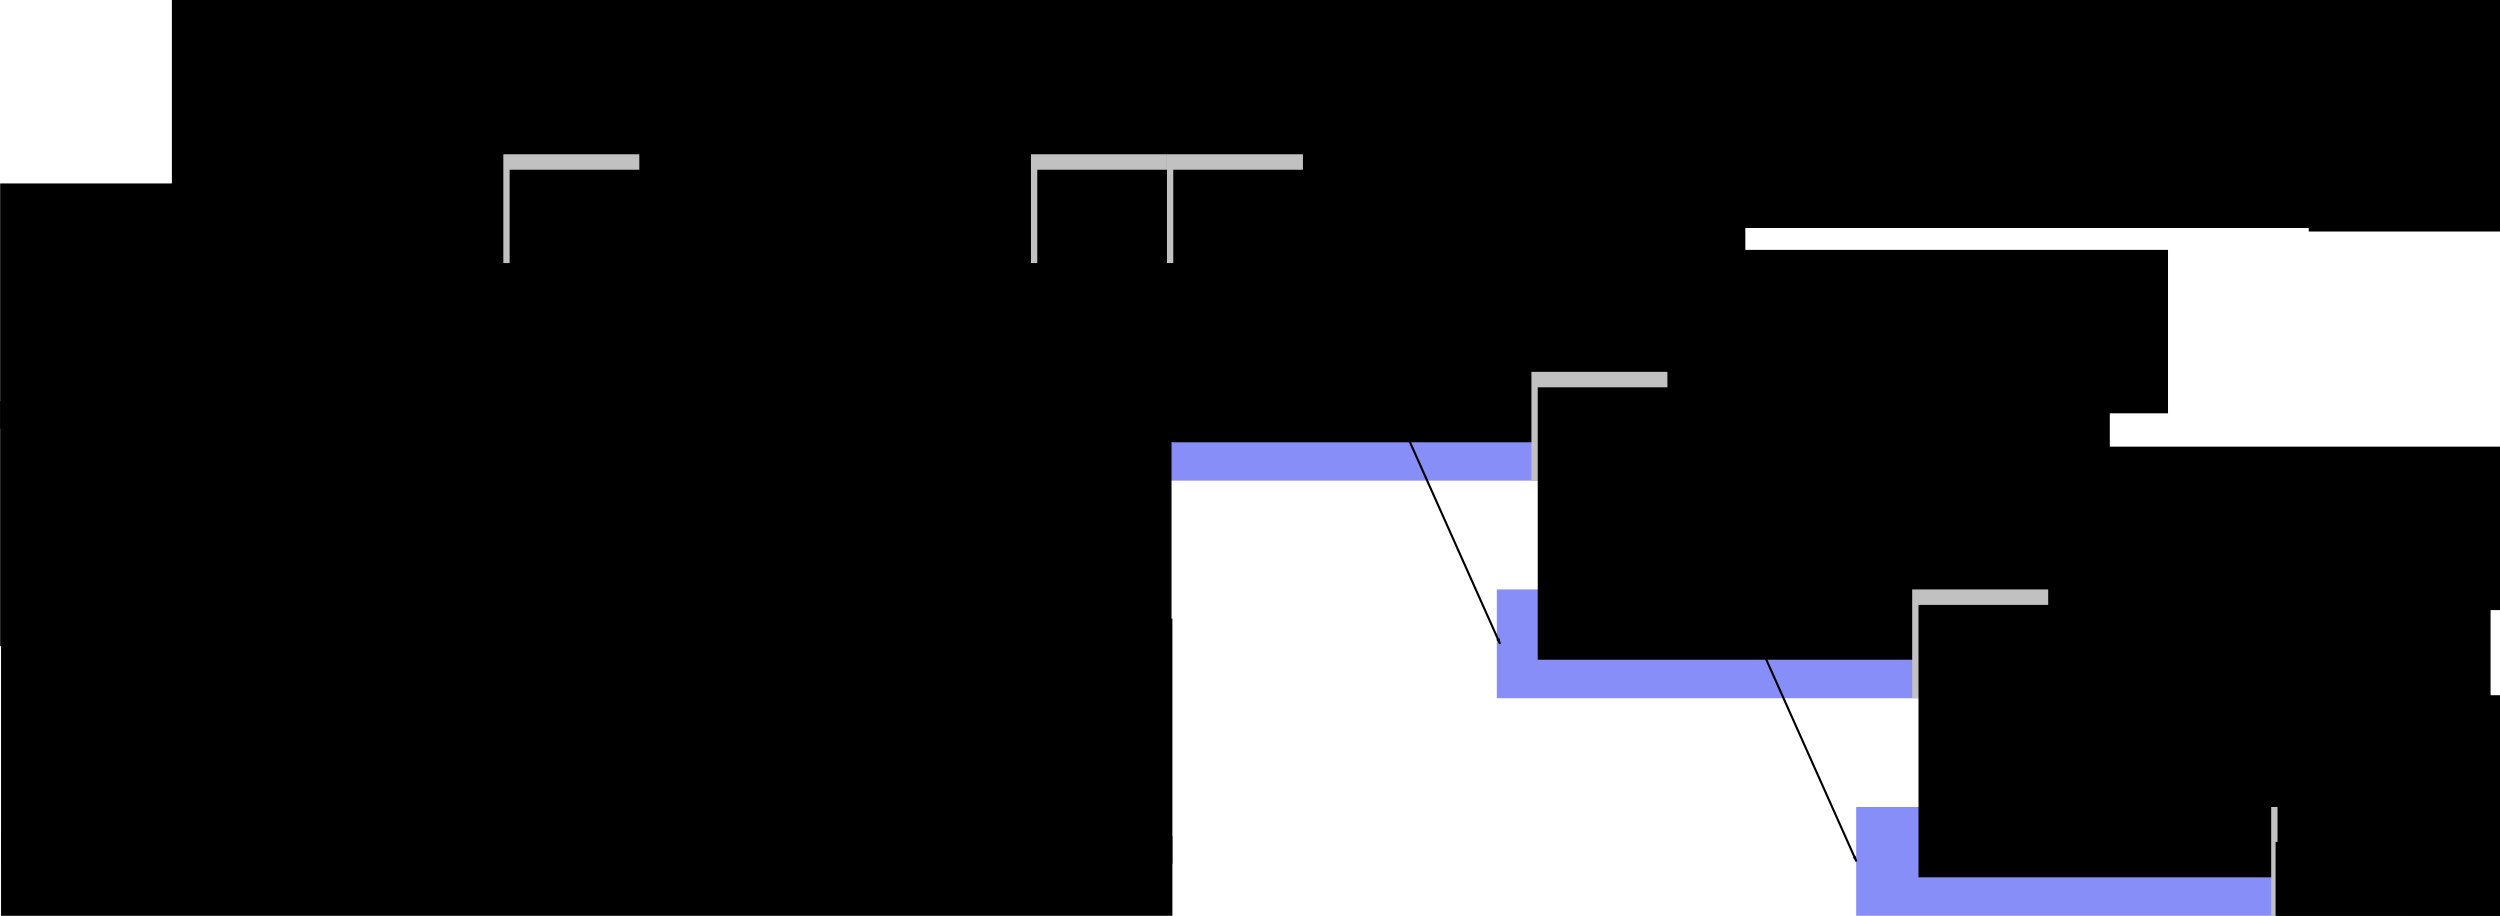 <?xml version="1.0" encoding="UTF-8" standalone="no"?>
<!-- Created with Inkscape (http://www.inkscape.org/) -->

<svg
   xmlns:dc="http://purl.org/dc/elements/1.1/"
   xmlns:cc="http://creativecommons.org/ns#"
   xmlns:rdf="http://www.w3.org/1999/02/22-rdf-syntax-ns#"
   xmlns:svg="http://www.w3.org/2000/svg"
   xmlns="http://www.w3.org/2000/svg"
   xmlns:sodipodi="http://sodipodi.sourceforge.net/DTD/sodipodi-0.dtd"
   xmlns:inkscape="http://www.inkscape.org/namespaces/inkscape"
   width="243.201mm"
   height="89.09mm"
   viewBox="0 0 243.201 89.09"
   version="1.1"
   id="svg8"
   inkscape:version="0.92.3pre0 (0ab9bec, 2018-03-03)"
   sodipodi:docname="gantt.svg"
   inkscape:export-filename="/home/trahay/Documents/recherche/projets/ANR_2018/anr2018_pythia/figures/gantt.png"
   inkscape:export-xdpi="300"
   inkscape:export-ydpi="300">
  <defs
     id="defs2">
    <marker
       inkscape:stockid="Arrow1Lend"
       orient="auto"
       refY="0"
       refX="0"
       id="Arrow1Lend"
       style="overflow:visible"
       inkscape:isstock="true">
      <path
         id="path4849"
         d="M 0,0 5,-5 -12.5,0 5,5 Z"
         style="fill:#000000;fill-opacity:1;fill-rule:evenodd;stroke:#000000;stroke-width:1pt;stroke-opacity:1"
         transform="matrix(-0.8,0,0,-0.8,-10,0)"
         inkscape:connector-curvature="0" />
    </marker>
    <marker
       inkscape:stockid="Arrow1Mend"
       orient="auto"
       refY="0"
       refX="0"
       id="Arrow1Mend"
       style="overflow:visible"
       inkscape:isstock="true">
      <path
         id="path4855"
         d="M 0,0 5,-5 -12.5,0 5,5 Z"
         style="fill:#000000;fill-opacity:1;fill-rule:evenodd;stroke:#000000;stroke-width:1pt;stroke-opacity:1"
         transform="matrix(-0.4,0,0,-0.4,-4,0)"
         inkscape:connector-curvature="0" />
    </marker>
    <marker
       inkscape:stockid="Arrow1Lend"
       orient="auto"
       refY="0"
       refX="0"
       id="Arrow1Lend-2"
       style="overflow:visible"
       inkscape:isstock="true">
      <path
         inkscape:connector-curvature="0"
         id="path4849-0"
         d="M 0,0 5,-5 -12.5,0 5,5 Z"
         style="fill:#000000;fill-opacity:1;fill-rule:evenodd;stroke:#000000;stroke-width:1pt;stroke-opacity:1"
         transform="matrix(-0.8,0,0,-0.8,-10,0)" />
    </marker>
    <marker
       inkscape:stockid="Arrow1Lend"
       orient="auto"
       refY="0"
       refX="0"
       id="Arrow1Lend-1"
       style="overflow:visible"
       inkscape:isstock="true">
      <path
         inkscape:connector-curvature="0"
         id="path4849-5"
         d="M 0,0 5,-5 -12.5,0 5,5 Z"
         style="fill:#000000;fill-opacity:1;fill-rule:evenodd;stroke:#000000;stroke-width:1pt;stroke-opacity:1"
         transform="matrix(-0.8,0,0,-0.8,-10,0)" />
    </marker>
    <marker
       inkscape:stockid="Arrow1Lend"
       orient="auto"
       refY="0"
       refX="0"
       id="Arrow1Lend-4"
       style="overflow:visible"
       inkscape:isstock="true">
      <path
         inkscape:connector-curvature="0"
         id="path4849-7"
         d="M 0,0 5,-5 -12.5,0 5,5 Z"
         style="fill:#000000;fill-opacity:1;fill-rule:evenodd;stroke:#000000;stroke-width:1pt;stroke-opacity:1"
         transform="matrix(-0.8,0,0,-0.8,-10,0)" />
    </marker>
    <marker
       inkscape:stockid="Arrow1Lend"
       orient="auto"
       refY="0"
       refX="0"
       id="Arrow1Lend-2-6"
       style="overflow:visible"
       inkscape:isstock="true">
      <path
         inkscape:connector-curvature="0"
         id="path4849-0-9"
         d="M 0,0 5,-5 -12.5,0 5,5 Z"
         style="fill:#000000;fill-opacity:1;fill-rule:evenodd;stroke:#000000;stroke-width:1pt;stroke-opacity:1"
         transform="matrix(-0.8,0,0,-0.8,-10,0)" />
    </marker>
  </defs>
  <sodipodi:namedview
     id="base"
     pagecolor="#ffffff"
     bordercolor="#666666"
     borderopacity="1.0"
     inkscape:pageopacity="0.0"
     inkscape:pageshadow="2"
     inkscape:zoom="0.98994949"
     inkscape:cx="318.47937"
     inkscape:cy="185.18879"
     inkscape:document-units="mm"
     inkscape:current-layer="layer1"
     showgrid="true"
     fit-margin-top="0"
     fit-margin-left="0"
     fit-margin-right="0"
     fit-margin-bottom="0"
     inkscape:window-width="1920"
     inkscape:window-height="1051"
     inkscape:window-x="0"
     inkscape:window-y="0"
     inkscape:window-maximized="1">
    <inkscape:grid
       type="xygrid"
       id="grid4518"
       originx="6.631"
       originy="-127" />
  </sodipodi:namedview>
  <g
     inkscape:label="Calque 1"
     inkscape:groupmode="layer"
     id="layer1"
     transform="translate(6.631,-80.91)">
    <rect
       style="opacity:1;fill:#878ef7;fill-opacity:1;fill-rule:nonzero;stroke:none;stroke-width:0.52;stroke-linejoin:round;stroke-miterlimit:4;stroke-dasharray:none;stroke-dashoffset:0;stroke-opacity:1"
       id="rect4520"
       width="107.206"
       height="10.583"
       x="13.229"
       y="95.917" />
    <flowRoot
       xml:space="preserve"
       id="flowRoot4522"
       style="font-style:normal;font-weight:normal;font-size:40px;line-height:25px;font-family:Sans;letter-spacing:0px;word-spacing:0px;fill:#000000;fill-opacity:1;stroke:none;stroke-width:1px;stroke-linecap:butt;stroke-linejoin:miter;stroke-opacity:1"
       transform="matrix(0.265,0,0,0.265,-6.615,-23.812)"><flowRegion
         id="flowRegion4524"><rect
           id="rect4526"
           width="430"
           height="90"
           x="0"
           y="462.52" /></flowRegion><flowPara
         id="flowPara4528"
         style="font-size:21.333px">Task 1</flowPara></flowRoot>    <path
       style="fill:none;fill-rule:evenodd;stroke:#000000;stroke-width:0.313px;stroke-linecap:butt;stroke-linejoin:miter;stroke-opacity:1"
       d="M 13.229,87.979 H 227.641"
       id="path4530"
       inkscape:connector-type="polyline"
       inkscape:connector-curvature="0" />
    <path
       style="display:inline;fill:none;fill-rule:evenodd;stroke:#000000;stroke-width:0.204px;stroke-linecap:butt;stroke-linejoin:miter;stroke-opacity:1"
       d="m 13.229,86.656 -1e-6,2.646"
       id="path4532"
       inkscape:connector-type="polyline"
       inkscape:connector-curvature="0" />
    <path
       style="display:inline;fill:none;fill-rule:evenodd;stroke:#000000;stroke-width:0.204px;stroke-linecap:butt;stroke-linejoin:miter;stroke-opacity:1"
       d="m 120.385,86.656 v 2.646"
       id="path4532-6"
       inkscape:connector-type="polyline"
       inkscape:connector-curvature="0" />
    <flowRoot
       xml:space="preserve"
       id="flowRoot4522-7"
       style="font-style:normal;font-weight:normal;font-size:40px;line-height:25px;font-family:Sans;letter-spacing:0px;word-spacing:0px;fill:#000000;fill-opacity:1;stroke:none;stroke-width:1px;stroke-linecap:butt;stroke-linejoin:miter;stroke-opacity:1"
       transform="matrix(0.265,0,0,0.265,10.089,-43.333)"><flowRegion
         id="flowRegion4524-5"><rect
           id="rect4526-3"
           width="430"
           height="90"
           x="0"
           y="462.52" /></flowRegion><flowPara
         id="flowPara4528-5"
         style="font-size:21.333px">T0</flowPara></flowRoot>    <flowRoot
       xml:space="preserve"
       id="flowRoot4522-7-6"
       style="font-style:normal;font-weight:normal;font-size:40px;line-height:25px;font-family:Sans;letter-spacing:0px;word-spacing:0px;fill:#000000;fill-opacity:1;stroke:none;stroke-width:1px;stroke-linecap:butt;stroke-linejoin:miter;stroke-opacity:1"
       transform="matrix(0.265,0,0,0.265,111.159,-43.333)"><flowRegion
         id="flowRegion4524-5-2"><rect
           id="rect4526-3-9"
           width="430"
           height="90"
           x="0"
           y="462.52" /></flowRegion><flowPara
         id="flowPara4528-5-1"
         style="font-size:21.333px">T0+18</flowPara></flowRoot>    <flowRoot
       xml:space="preserve"
       id="flowRoot4522-7-6-2"
       style="font-style:normal;font-weight:normal;font-size:40px;line-height:25px;font-family:Sans;letter-spacing:0px;word-spacing:0px;fill:#000000;fill-opacity:1;stroke:none;stroke-width:1px;stroke-linecap:butt;stroke-linejoin:miter;stroke-opacity:1"
       transform="matrix(0.265,0,0,0.265,217.966,-42.985)"><flowRegion
         id="flowRegion4524-5-2-7"><rect
           id="rect4526-3-9-0"
           width="430"
           height="90"
           x="0"
           y="462.52" /></flowRegion><flowPara
         id="flowPara4528-5-1-9"
         style="font-size:21.333px">T0+36</flowPara></flowRoot>    <path
       style="display:inline;fill:none;fill-rule:evenodd;stroke:#000000;stroke-width:0.204px;stroke-linecap:butt;stroke-linejoin:miter;stroke-opacity:1"
       d="m 49,86.656 v 2.646"
       id="path4532-6-3"
       inkscape:connector-type="polyline"
       inkscape:connector-curvature="0" />
    <flowRoot
       xml:space="preserve"
       id="flowRoot4522-7-6-6"
       style="font-style:normal;font-weight:normal;font-size:40px;line-height:25px;font-family:Sans;letter-spacing:0px;word-spacing:0px;fill:#000000;fill-opacity:1;stroke:none;stroke-width:1px;stroke-linecap:butt;stroke-linejoin:miter;stroke-opacity:1"
       transform="matrix(0.265,0,0,0.265,41.574,-43.333)"><flowRegion
         id="flowRegion4524-5-2-0"><rect
           id="rect4526-3-9-6"
           width="430"
           height="90"
           x="0"
           y="462.52" /></flowRegion><flowPara
         id="flowPara4528-5-1-2"
         style="font-size:21.333px">T0+6</flowPara></flowRoot>    <path
       style="display:inline;fill:none;fill-rule:evenodd;stroke:#000000;stroke-width:0.204px;stroke-linecap:butt;stroke-linejoin:miter;stroke-opacity:1"
       d="m 84.929,86.656 v 2.646"
       id="path4532-6-3-6"
       inkscape:connector-type="polyline"
       inkscape:connector-curvature="0" />
    <flowRoot
       xml:space="preserve"
       id="flowRoot4522-7-6-6-1"
       style="font-style:normal;font-weight:normal;font-size:40px;line-height:25px;font-family:Sans;letter-spacing:0px;word-spacing:0px;fill:#000000;fill-opacity:1;stroke:none;stroke-width:1px;stroke-linecap:butt;stroke-linejoin:miter;stroke-opacity:1"
       transform="matrix(0.265,0,0,0.265,75.441,-43.333)"><flowRegion
         id="flowRegion4524-5-2-0-8"><rect
           id="rect4526-3-9-6-7"
           width="430"
           height="90"
           x="0"
           y="462.52" /></flowRegion><flowPara
         id="flowPara4528-5-1-2-9"
         style="font-size:21.333px">T0+12</flowPara></flowRoot>    <path
       style="display:inline;fill:none;fill-rule:evenodd;stroke:#000000;stroke-width:0.204px;stroke-linecap:butt;stroke-linejoin:miter;stroke-opacity:1"
       d="m 155.999,86.656 v 2.646"
       id="path4532-6-3-2"
       inkscape:connector-type="polyline"
       inkscape:connector-curvature="0" />
    <flowRoot
       xml:space="preserve"
       id="flowRoot4522-7-6-6-0"
       style="font-style:normal;font-weight:normal;font-size:40px;line-height:25px;font-family:Sans;letter-spacing:0px;word-spacing:0px;fill:#000000;fill-opacity:1;stroke:none;stroke-width:1px;stroke-linecap:butt;stroke-linejoin:miter;stroke-opacity:1"
       transform="matrix(0.265,0,0,0.265,146.613,-43.333)"><flowRegion
         id="flowRegion4524-5-2-0-2"><rect
           id="rect4526-3-9-6-3"
           width="430"
           height="90"
           x="0"
           y="462.52" /></flowRegion><flowPara
         id="flowPara4528-5-1-2-7"
         style="font-size:21.333px">T0+24</flowPara></flowRoot>    <path
       style="display:inline;fill:none;fill-rule:evenodd;stroke:#000000;stroke-width:0.204px;stroke-linecap:butt;stroke-linejoin:miter;stroke-opacity:1"
       d="m 191.77,86.656 v 2.646"
       id="path4532-6-3-5"
       inkscape:connector-type="polyline"
       inkscape:connector-curvature="0" />
    <flowRoot
       xml:space="preserve"
       id="flowRoot4522-7-6-6-9"
       style="font-style:normal;font-weight:normal;font-size:40px;line-height:25px;font-family:Sans;letter-spacing:0px;word-spacing:0px;fill:#000000;fill-opacity:1;stroke:none;stroke-width:1px;stroke-linecap:butt;stroke-linejoin:miter;stroke-opacity:1"
       transform="matrix(0.265,0,0,0.265,182.332,-43.333)"><flowRegion
         id="flowRegion4524-5-2-0-22"><rect
           id="rect4526-3-9-6-8"
           width="430"
           height="90"
           x="0"
           y="462.52" /></flowRegion><flowPara
         id="flowPara4528-5-1-2-97"
         style="font-size:21.333px">T0+30</flowPara></flowRoot>    <rect
       style="opacity:1;fill:#878ef7;fill-opacity:1;fill-rule:nonzero;stroke:none;stroke-width:0.424;stroke-linejoin:round;stroke-miterlimit:4;stroke-dasharray:none;stroke-dashoffset:0;stroke-opacity:1"
       id="rect4520-3"
       width="71.471"
       height="10.583"
       x="84.092"
       y="117.083" />
    <flowRoot
       xml:space="preserve"
       id="flowRoot4522-6"
       style="font-style:normal;font-weight:normal;font-size:40px;line-height:25px;font-family:Sans;letter-spacing:0px;word-spacing:0px;fill:#000000;fill-opacity:1;stroke:none;stroke-width:1px;stroke-linecap:butt;stroke-linejoin:miter;stroke-opacity:1"
       transform="matrix(0.265,0,0,0.265,-6.615,-2.646)"><flowRegion
         id="flowRegion4524-1"><rect
           id="rect4526-2"
           width="430"
           height="90"
           x="0"
           y="462.52" /></flowRegion><flowPara
         id="flowPara4528-9"
         style="font-size:21.333px">Task 2</flowPara></flowRoot>    <rect
       style="opacity:1;fill:#878ef7;fill-opacity:1;fill-rule:nonzero;stroke:none;stroke-width:0.368;stroke-linejoin:round;stroke-miterlimit:4;stroke-dasharray:none;stroke-dashoffset:0;stroke-opacity:1"
       id="rect4520-3-3"
       width="53.603"
       height="10.583"
       x="138.98"
       y="138.25" />
    <flowRoot
       xml:space="preserve"
       id="flowRoot4522-6-1"
       style="font-style:normal;font-weight:normal;font-size:40px;line-height:25px;font-family:Sans;letter-spacing:0px;word-spacing:0px;fill:#000000;fill-opacity:1;stroke:none;stroke-width:1px;stroke-linecap:butt;stroke-linejoin:miter;stroke-opacity:1"
       transform="matrix(0.265,0,0,0.265,-6.531,18.521)"><flowRegion
         id="flowRegion4524-1-9"><rect
           id="rect4526-2-4"
           width="430"
           height="90"
           x="0"
           y="462.52" /></flowRegion><flowPara
         id="flowPara4528-9-7"
         style="font-size:21.333px">Task 3</flowPara></flowRoot>    <rect
       style="opacity:1;fill:#878ef7;fill-opacity:1;fill-rule:nonzero;stroke:none;stroke-width:0.368;stroke-linejoin:round;stroke-miterlimit:4;stroke-dasharray:none;stroke-dashoffset:0;stroke-opacity:1"
       id="rect4520-3-3-6"
       width="53.603"
       height="10.583"
       x="173.939"
       y="159.417" />
    <flowRoot
       xml:space="preserve"
       id="flowRoot4522-6-1-1"
       style="font-style:normal;font-weight:normal;font-size:40px;line-height:25px;font-family:Sans;letter-spacing:0px;word-spacing:0px;fill:#000000;fill-opacity:1;stroke:none;stroke-width:1px;stroke-linecap:butt;stroke-linejoin:miter;stroke-opacity:1"
       transform="matrix(0.265,0,0,0.265,-6.531,39.688)"><flowRegion
         id="flowRegion4524-1-9-0"><rect
           id="rect4526-2-4-6"
           width="430"
           height="90"
           x="0"
           y="462.52" /></flowRegion><flowPara
         id="flowPara4528-9-7-3"
         style="font-size:21.333px">Task 4</flowPara></flowRoot>    <path
       style="fill:none;fill-rule:evenodd;stroke:#000000;stroke-width:0.205;stroke-linecap:butt;stroke-linejoin:miter;stroke-miterlimit:4;stroke-dasharray:none;stroke-opacity:1;marker-end:url(#Arrow1Lend)"
       d="M 84.141,101.208 V 122.375"
       id="path4844"
       inkscape:connector-type="polyline"
       inkscape:connector-curvature="0" />
    <path
       style="fill:none;fill-rule:evenodd;stroke:#000000;stroke-width:0.205;stroke-linecap:butt;stroke-linejoin:miter;stroke-miterlimit:4;stroke-dasharray:none;stroke-opacity:1;marker-end:url(#Arrow1Lend-2)"
       d="m 120.385,100.679 v 21.167"
       id="path4844-6"
       inkscape:connector-type="polyline"
       inkscape:connector-curvature="0" />
    <path
       style="display:inline;fill:none;fill-rule:evenodd;stroke:#000000;stroke-width:0.205;stroke-linecap:butt;stroke-linejoin:miter;stroke-miterlimit:4;stroke-dasharray:none;stroke-opacity:1;marker-end:url(#Arrow1Lend-1)"
       d="m 120.385,101.208 18.91,42.333"
       id="path4844-5"
       inkscape:connector-type="polyline"
       inkscape:connector-curvature="0" />
    <path
       style="display:inline;fill:none;fill-rule:evenodd;stroke:#000000;stroke-width:0.205;stroke-linecap:butt;stroke-linejoin:miter;stroke-miterlimit:4;stroke-dasharray:none;stroke-opacity:1;marker-end:url(#Arrow1Lend-4)"
       d="m 155.054,122.375 18.91,42.333"
       id="path4844-65"
       inkscape:connector-type="polyline"
       inkscape:connector-curvature="0" />
    <path
       style="fill:none;fill-rule:evenodd;stroke:#000000;stroke-width:0.205;stroke-linecap:butt;stroke-linejoin:miter;stroke-miterlimit:4;stroke-dasharray:none;stroke-opacity:1;marker-end:url(#Arrow1Lend-2-6)"
       d="m 192.558,143.012 v 21.167"
       id="path4844-6-3"
       inkscape:connector-type="polyline"
       inkscape:connector-curvature="0" />
    <path
       style="display:inline;fill:none;fill-rule:evenodd;stroke:#000000;stroke-width:0.204px;stroke-linecap:butt;stroke-linejoin:miter;stroke-opacity:1"
       d="m 227.541,86.656 v 2.646"
       id="path4532-3"
       inkscape:connector-type="polyline"
       inkscape:connector-curvature="0" />
    <flowRoot
       xml:space="preserve"
       id="flowRoot925"
       style="font-style:normal;font-weight:normal;font-size:40px;line-height:25px;font-family:Sans;letter-spacing:0px;word-spacing:0px;fill:#000000;fill-opacity:1;stroke:none;stroke-width:1px;stroke-linecap:butt;stroke-linejoin:miter;stroke-opacity:1"
       transform="matrix(0.265,0,0,0.265,-11.442,45.229)"><flowRegion
         id="flowRegion927"><rect
           id="rect929"
           width="300"
           height="60"
           x="265.062"
           y="231.72" /></flowRegion><flowPara
         id="flowPara931"
         style="font-style:italic;font-variant:normal;font-weight:normal;font-stretch:normal;font-size:16px;font-family:Sans;-inkscape-font-specification:'Sans Italic'">tracing tool</flowPara></flowRoot>    <flowRoot
       xml:space="preserve"
       id="flowRoot925-3"
       style="font-style:normal;font-weight:normal;font-size:40px;line-height:25px;font-family:Sans;letter-spacing:0px;word-spacing:0px;fill:#000000;fill-opacity:1;stroke:none;stroke-width:1px;stroke-linecap:butt;stroke-linejoin:miter;stroke-opacity:1"
       transform="matrix(0.265,0,0,0.265,54.532,43.813)"><flowRegion
         id="flowRegion927-6"><rect
           id="rect929-7"
           width="300"
           height="60"
           x="265.062"
           y="231.72" /></flowRegion><flowPara
         id="flowPara931-5"
         style="font-style:italic;font-variant:normal;font-weight:normal;font-stretch:normal;font-size:16px;font-family:Sans;-inkscape-font-specification:'Sans Italic'">oracle library</flowPara></flowRoot>    <flowRoot
       xml:space="preserve"
       id="flowRoot925-3-3"
       style="font-style:normal;font-weight:normal;font-size:40px;line-height:13px;font-family:Sans;letter-spacing:0px;word-spacing:0px;fill:#000000;fill-opacity:1;stroke:none;stroke-width:1px;stroke-linecap:butt;stroke-linejoin:miter;stroke-opacity:1"
       transform="matrix(0.265,0,0,0.265,89.617,62.954)"><flowRegion
         id="flowRegion927-6-5"
         style="line-height:13px"><rect
           id="rect929-7-6"
           width="300"
           height="60"
           x="265.062"
           y="231.72"
           style="line-height:13px" /></flowRegion><flowPara
         id="flowPara931-5-2"
         style="font-style:italic;font-variant:normal;font-weight:normal;font-stretch:normal;font-size:16px;line-height:13px;font-family:Sans;-inkscape-font-specification:'Sans Italic'">runtime</flowPara><flowPara
         style="font-style:italic;font-variant:normal;font-weight:normal;font-stretch:normal;font-size:16px;line-height:13px;font-family:Sans;-inkscape-font-specification:'Sans Italic'"
         id="flowPara1005"> for threads</flowPara></flowRoot>    <flowRoot
       xml:space="preserve"
       id="flowRoot925-3-3-9"
       style="font-style:normal;font-weight:normal;font-size:40px;line-height:11px;font-family:Sans;letter-spacing:0px;word-spacing:0px;fill:#000000;fill-opacity:1;stroke:none;stroke-width:1px;stroke-linecap:butt;stroke-linejoin:miter;stroke-opacity:1;"
       transform="matrix(0.265,0,0,0.265,123.514,87.135)"><flowRegion
         id="flowRegion927-6-5-1"
         style="line-height:11px;"><rect
           id="rect929-7-6-2"
           width="300"
           height="60"
           x="265.062"
           y="231.72"
           style="line-height:11px;" /></flowRegion><flowPara
         id="flowPara931-5-2-7"
         style="font-style:italic;font-variant:normal;font-weight:normal;font-stretch:normal;font-size:16px;font-family:Sans;-inkscape-font-specification:'Sans Italic';line-height:11px;">runtime </flowPara><flowPara
         style="font-style:italic;font-variant:normal;font-weight:normal;font-stretch:normal;font-size:16px;font-family:Sans;-inkscape-font-specification:'Sans Italic';line-height:11px;"
         id="flowPara1007">for IO</flowPara></flowRoot>    <rect
       style="opacity:1;fill:#c1c1c1;fill-opacity:1;fill-rule:nonzero;stroke:none;stroke-width:0.265;stroke-linejoin:round;stroke-miterlimit:4;stroke-dasharray:none;stroke-dashoffset:0;stroke-opacity:1"
       id="rect940"
       width="13.229"
       height="10.583"
       x="42.333"
       y="95.917" />
    <flowRoot
       xml:space="preserve"
       id="flowRoot942"
       style="font-style:normal;font-weight:normal;font-size:40px;line-height:25px;font-family:Sans;letter-spacing:0px;word-spacing:0px;fill:#000000;fill-opacity:1;stroke:none;stroke-width:1px;stroke-linecap:butt;stroke-linejoin:miter;stroke-opacity:1"
       transform="matrix(0.265,0,0,0.265,-11.394,29.391)"><flowRegion
         id="flowRegion944"><rect
           id="rect946"
           width="210"
           height="100"
           x="205.062"
           y="256.72" /></flowRegion><flowPara
         id="flowPara948"
         style="font-style:normal;font-variant:normal;font-weight:normal;font-stretch:normal;font-size:18.667px;line-height:23px;font-family:sans-serif;-inkscape-font-specification:sans-serif">D1.1</flowPara></flowRoot>    <rect
       style="opacity:1;fill:#c1c1c1;fill-opacity:1;fill-rule:nonzero;stroke:none;stroke-width:0.265;stroke-linejoin:round;stroke-miterlimit:4;stroke-dasharray:none;stroke-dashoffset:0;stroke-opacity:1"
       id="rect940-3"
       width="13.229"
       height="10.583"
       x="93.662"
       y="95.917" />
    <flowRoot
       xml:space="preserve"
       id="flowRoot942-6"
       style="font-style:normal;font-weight:normal;font-size:40px;line-height:25px;font-family:Sans;letter-spacing:0px;word-spacing:0px;fill:#000000;fill-opacity:1;stroke:none;stroke-width:1px;stroke-linecap:butt;stroke-linejoin:miter;stroke-opacity:1"
       transform="matrix(0.265,0,0,0.265,39.936,29.391)"><flowRegion
         id="flowRegion944-3"><rect
           id="rect946-3"
           width="210"
           height="100"
           x="205.062"
           y="256.72" /></flowRegion><flowPara
         id="flowPara948-4"
         style="font-style:normal;font-variant:normal;font-weight:normal;font-stretch:normal;font-size:18.667px;line-height:23px;font-family:sans-serif;-inkscape-font-specification:sans-serif">D1.2</flowPara></flowRoot>    <rect
       style="opacity:1;fill:#c1c1c1;fill-opacity:1;fill-rule:nonzero;stroke:none;stroke-width:0.265;stroke-linejoin:round;stroke-miterlimit:4;stroke-dasharray:none;stroke-dashoffset:0;stroke-opacity:1"
       id="rect940-3-4"
       width="13.229"
       height="10.583"
       x="106.892"
       y="95.917" />
    <flowRoot
       xml:space="preserve"
       id="flowRoot942-6-3"
       style="font-style:normal;font-weight:normal;font-size:40px;line-height:25px;font-family:Sans;letter-spacing:0px;word-spacing:0px;fill:#000000;fill-opacity:1;stroke:none;stroke-width:1px;stroke-linecap:butt;stroke-linejoin:miter;stroke-opacity:1"
       transform="matrix(0.265,0,0,0.265,53.165,29.391)"><flowRegion
         id="flowRegion944-3-9"><rect
           id="rect946-3-7"
           width="210"
           height="100"
           x="205.062"
           y="256.72" /></flowRegion><flowPara
         id="flowPara948-4-2"
         style="font-style:normal;font-variant:normal;font-weight:normal;font-stretch:normal;font-size:18.667px;line-height:23px;font-family:sans-serif;-inkscape-font-specification:sans-serif">D1.3</flowPara></flowRoot>    <rect
       style="opacity:1;fill:#c1c1c1;fill-opacity:1;fill-rule:nonzero;stroke:none;stroke-width:0.265;stroke-linejoin:round;stroke-miterlimit:4;stroke-dasharray:none;stroke-dashoffset:0;stroke-opacity:1"
       id="rect940-3-5"
       width="13.229"
       height="10.583"
       x="142.346"
       y="117.083" />
    <flowRoot
       xml:space="preserve"
       id="flowRoot942-6-8"
       style="font-style:normal;font-weight:normal;font-size:40px;line-height:25px;font-family:Sans;letter-spacing:0px;word-spacing:0px;fill:#000000;fill-opacity:1;stroke:none;stroke-width:1px;stroke-linecap:butt;stroke-linejoin:miter;stroke-opacity:1"
       transform="matrix(0.265,0,0,0.265,88.619,50.558)"><flowRegion
         id="flowRegion944-3-90"><rect
           id="rect946-3-2"
           width="210"
           height="100"
           x="205.062"
           y="256.72" /></flowRegion><flowPara
         id="flowPara948-4-4"
         style="font-style:normal;font-variant:normal;font-weight:normal;font-stretch:normal;font-size:18.667px;line-height:23px;font-family:sans-serif;-inkscape-font-specification:sans-serif">D2.1</flowPara></flowRoot>    <rect
       style="opacity:1;fill:#c1c1c1;fill-opacity:1;fill-rule:nonzero;stroke:none;stroke-width:0.265;stroke-linejoin:round;stroke-miterlimit:4;stroke-dasharray:none;stroke-dashoffset:0;stroke-opacity:1"
       id="rect940-3-7"
       width="13.229"
       height="10.583"
       x="179.388"
       y="138.25" />
    <flowRoot
       xml:space="preserve"
       id="flowRoot942-6-6"
       style="font-style:normal;font-weight:normal;font-size:40px;line-height:25px;font-family:Sans;letter-spacing:0px;word-spacing:0px;fill:#000000;fill-opacity:1;stroke:none;stroke-width:1px;stroke-linecap:butt;stroke-linejoin:miter;stroke-opacity:1"
       transform="matrix(0.265,0,0,0.265,125.661,71.725)"><flowRegion
         id="flowRegion944-3-5"><rect
           id="rect946-3-71"
           width="210"
           height="100"
           x="205.062"
           y="256.72" /></flowRegion><flowPara
         id="flowPara948-4-3"
         style="font-style:normal;font-variant:normal;font-weight:normal;font-stretch:normal;font-size:18.667px;line-height:23px;font-family:sans-serif;-inkscape-font-specification:sans-serif">D3.1</flowPara></flowRoot>    <rect
       style="opacity:1;fill:#c1c1c1;fill-opacity:1;fill-rule:nonzero;stroke:none;stroke-width:0.265;stroke-linejoin:round;stroke-miterlimit:4;stroke-dasharray:none;stroke-dashoffset:0;stroke-opacity:1"
       id="rect940-3-3"
       width="13.229"
       height="10.583"
       x="214.312"
       y="159.417" />
    <flowRoot
       xml:space="preserve"
       id="flowRoot942-6-38"
       style="font-style:normal;font-weight:normal;font-size:40px;line-height:25px;font-family:Sans;letter-spacing:0px;word-spacing:0px;fill:#000000;fill-opacity:1;stroke:none;stroke-width:1px;stroke-linecap:butt;stroke-linejoin:miter;stroke-opacity:1"
       transform="matrix(0.265,0,0,0.265,160.586,89.716)"><flowRegion
         id="flowRegion944-3-51"><rect
           id="rect946-3-0"
           width="210"
           height="100"
           x="205.062"
           y="256.72" /></flowRegion><flowPara
         id="flowPara948-4-8"
         style="font-style:normal;font-variant:normal;font-weight:normal;font-stretch:normal;font-size:18.667px;line-height:23px;font-family:sans-serif;-inkscape-font-specification:sans-serif">D4.1</flowPara></flowRoot>    <flowRoot
       xml:space="preserve"
       id="flowRoot942-6-38-7"
       style="font-style:normal;font-weight:normal;font-size:40px;line-height:25px;font-family:Sans;letter-spacing:0px;word-spacing:0px;fill:#000000;fill-opacity:1;stroke:none;stroke-width:1px;stroke-linecap:butt;stroke-linejoin:miter;stroke-opacity:1"
       transform="matrix(0.265,0,0,0.265,160.397,94.781)"><flowRegion
         id="flowRegion944-3-51-6"><rect
           id="rect946-3-0-3"
           width="210"
           height="100"
           x="205.062"
           y="256.72" /></flowRegion><flowPara
         id="flowPara948-4-8-5"
         style="font-style:normal;font-variant:normal;font-weight:normal;font-stretch:normal;font-size:18.667px;line-height:23px;font-family:sans-serif;-inkscape-font-specification:sans-serif">D4.2</flowPara></flowRoot>  </g>
</svg>

